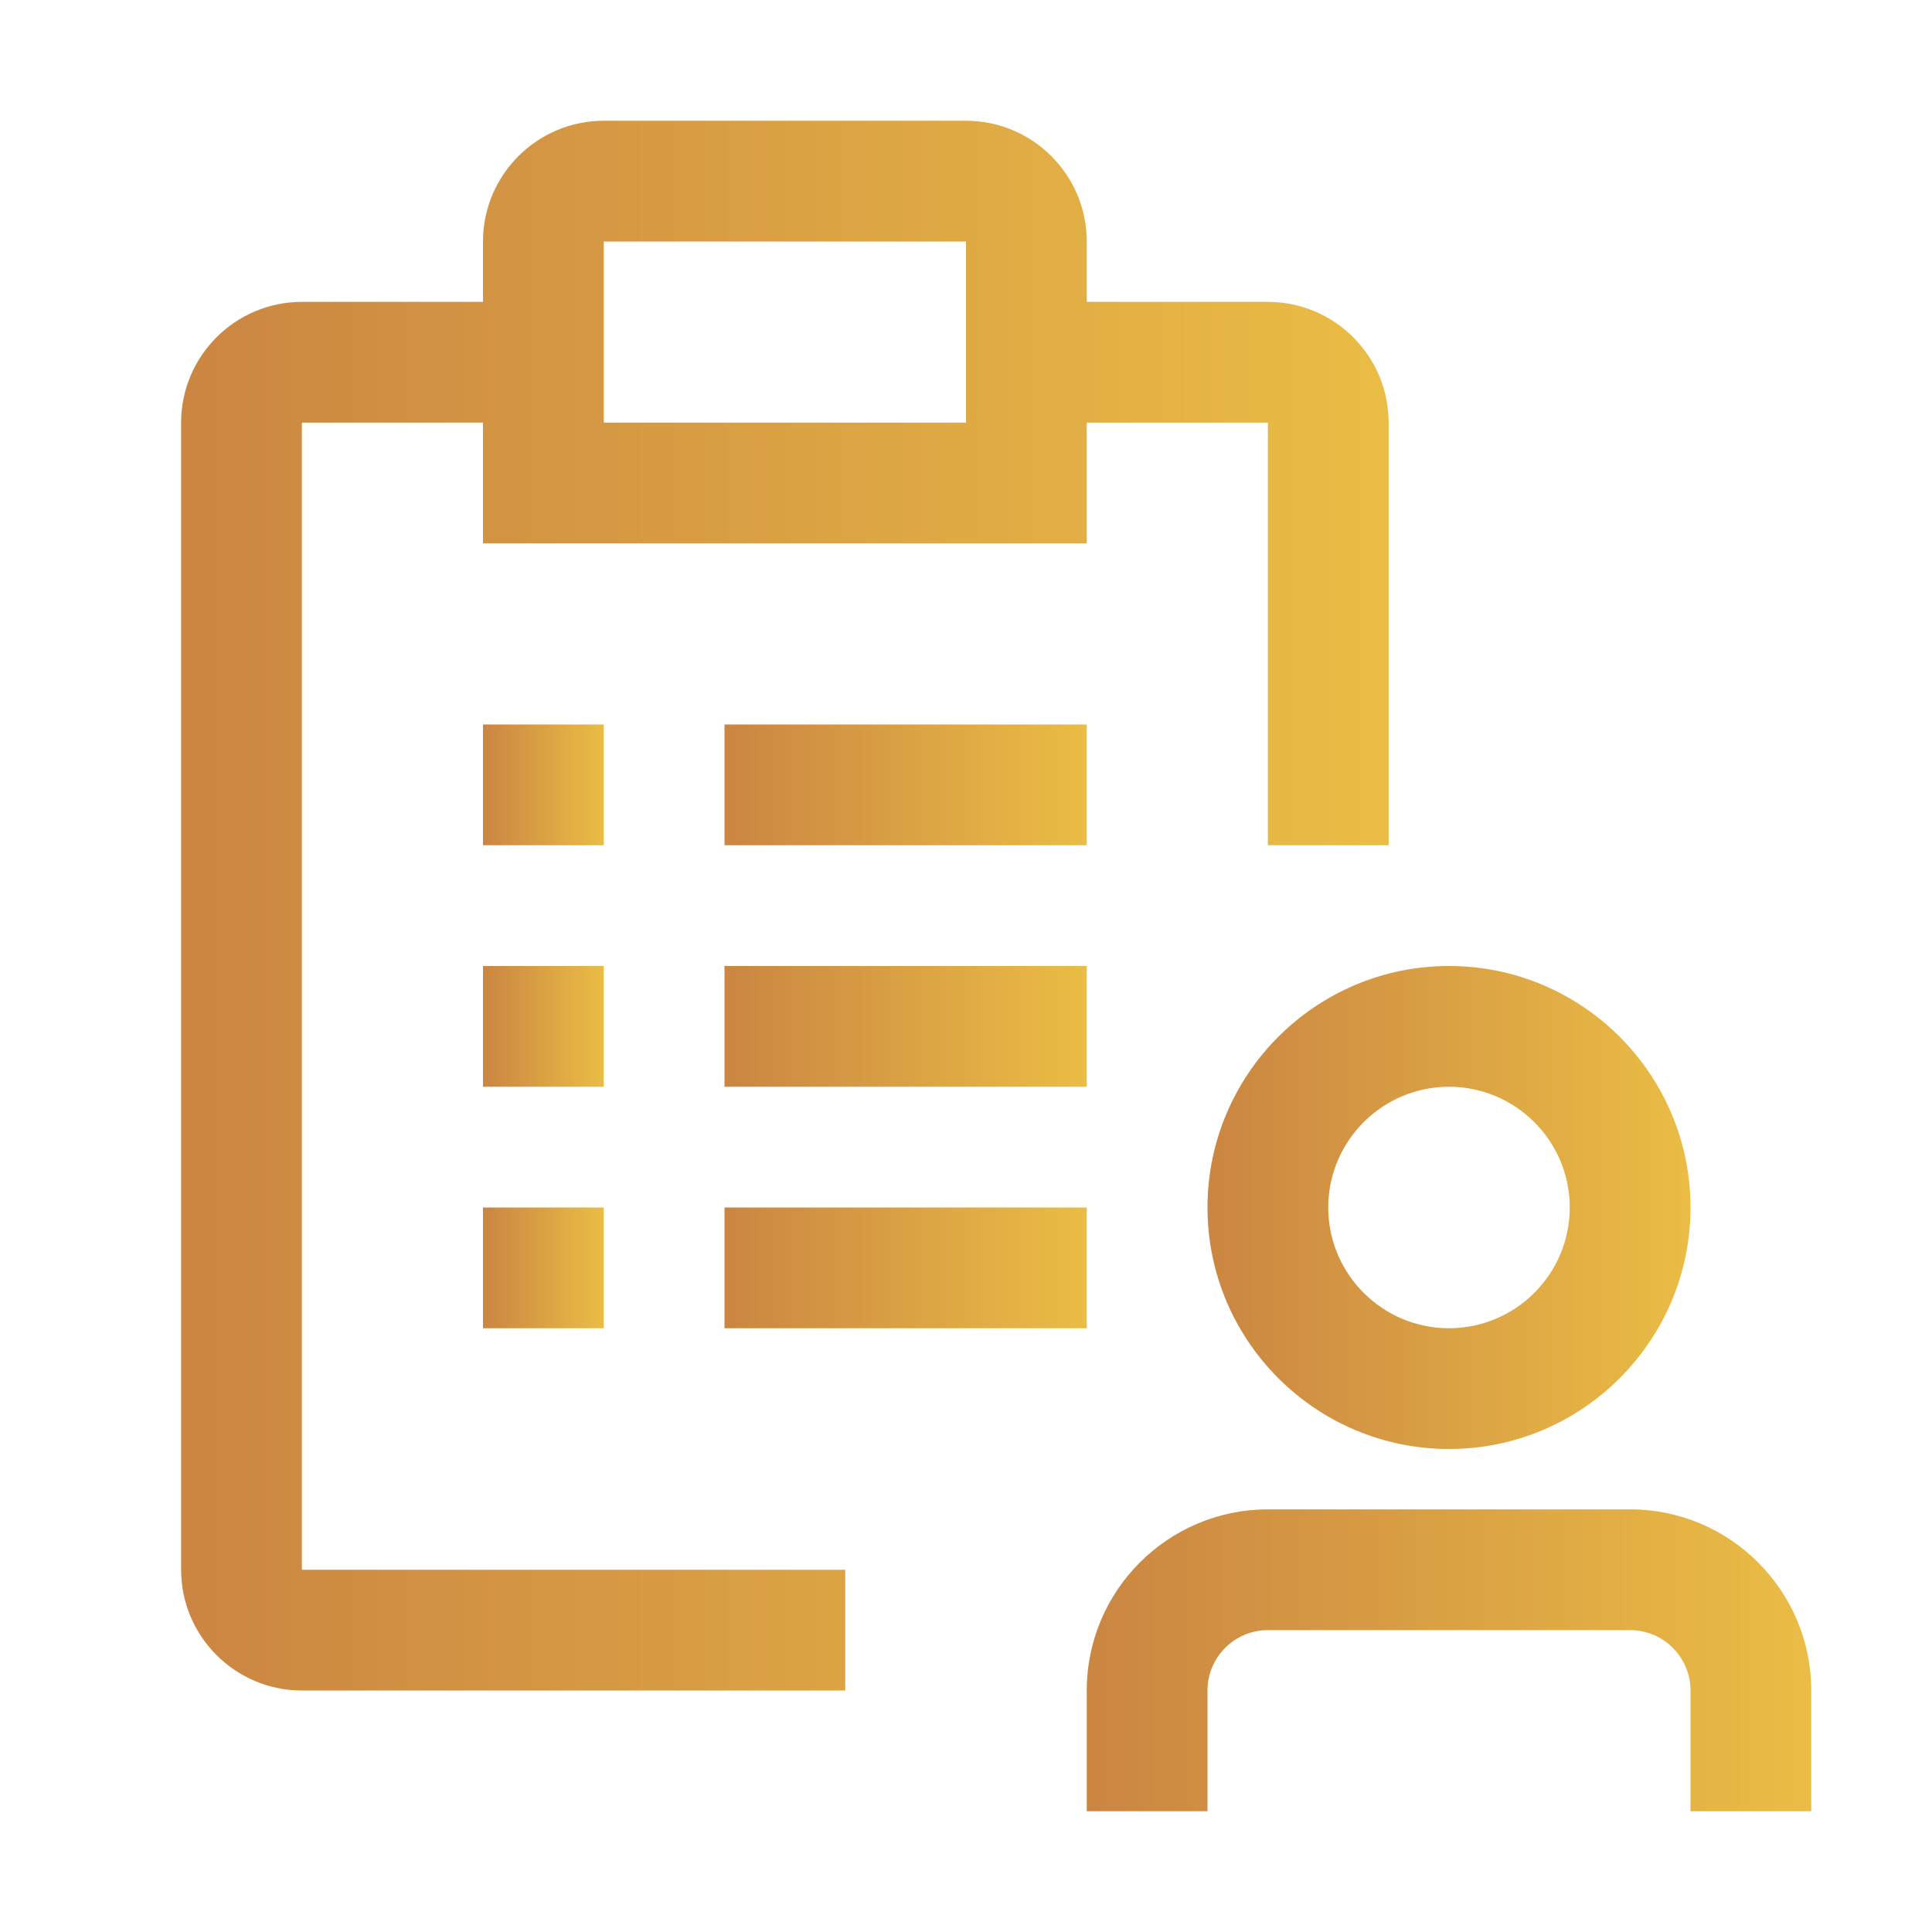 <svg width="107" height="107" viewBox="0 0 107 107" fill="none" xmlns="http://www.w3.org/2000/svg">
<path d="M100.312 100.312H93.625V93.625C93.625 91.782 92.126 90.281 90.281 90.281H70.219C68.374 90.281 66.875 91.782 66.875 93.625V100.312H60.188V93.625C60.188 88.093 64.687 83.594 70.219 83.594H90.281C95.813 83.594 100.312 88.093 100.312 93.625V100.312Z" fill="url(#paint0_linear_806_956)"/>
<path d="M80.25 80.25C72.873 80.25 66.875 74.25 66.875 66.875C66.875 59.5 72.873 53.5 80.25 53.5C87.627 53.5 93.625 59.5 93.625 66.875C93.625 74.25 87.627 80.25 80.25 80.25ZM80.25 60.188C76.564 60.188 73.562 63.187 73.562 66.875C73.562 70.563 76.564 73.562 80.25 73.562C83.936 73.562 86.938 70.563 86.938 66.875C86.938 63.187 83.936 60.188 80.25 60.188Z" fill="url(#paint1_linear_806_956)"/>
<path d="M33.438 66.875H26.75V73.562H33.438V66.875Z" fill="url(#paint2_linear_806_956)"/>
<path d="M60.188 66.875H40.125V73.562H60.188V66.875Z" fill="url(#paint3_linear_806_956)"/>
<path d="M33.438 53.5H26.75V60.188H33.438V53.5Z" fill="url(#paint4_linear_806_956)"/>
<path d="M60.188 53.5H40.125V60.188H60.188V53.5Z" fill="url(#paint5_linear_806_956)"/>
<path d="M33.438 40.125H26.75V46.812H33.438V40.125Z" fill="url(#paint6_linear_806_956)"/>
<path d="M60.188 40.125H40.125V46.812H60.188V40.125Z" fill="url(#paint7_linear_806_956)"/>
<path d="M70.219 16.719H60.188V13.375C60.188 9.687 57.187 6.688 53.5 6.688H33.438C29.751 6.688 26.75 9.687 26.75 13.375V16.719H16.719C13.032 16.719 10.031 19.718 10.031 23.406V86.938C10.031 90.626 13.032 93.625 16.719 93.625H46.812V86.938H16.719V23.406H26.75V30.094H60.188V23.406H70.219V46.812H76.906V23.406C76.906 19.718 73.905 16.719 70.219 16.719ZM53.5 23.406H33.438V13.375H53.5V23.406Z" fill="url(#paint8_linear_806_956)"/>
<defs>
<linearGradient id="paint0_linear_806_956" x1="103.997" y1="91.953" x2="60.597" y2="91.953" gradientUnits="userSpaceOnUse">
<stop stop-color="#EDC245"/>
<stop offset="1" stop-color="#CB8642"/>
</linearGradient>
<linearGradient id="paint1_linear_806_956" x1="96.082" y1="66.875" x2="67.148" y2="66.875" gradientUnits="userSpaceOnUse">
<stop stop-color="#EDC245"/>
<stop offset="1" stop-color="#CB8642"/>
</linearGradient>
<linearGradient id="paint2_linear_806_956" x1="34.052" y1="70.219" x2="26.818" y2="70.219" gradientUnits="userSpaceOnUse">
<stop stop-color="#EDC245"/>
<stop offset="1" stop-color="#CB8642"/>
</linearGradient>
<linearGradient id="paint3_linear_806_956" x1="62.03" y1="70.219" x2="40.33" y2="70.219" gradientUnits="userSpaceOnUse">
<stop stop-color="#EDC245"/>
<stop offset="1" stop-color="#CB8642"/>
</linearGradient>
<linearGradient id="paint4_linear_806_956" x1="34.052" y1="56.844" x2="26.818" y2="56.844" gradientUnits="userSpaceOnUse">
<stop stop-color="#EDC245"/>
<stop offset="1" stop-color="#CB8642"/>
</linearGradient>
<linearGradient id="paint5_linear_806_956" x1="62.03" y1="56.844" x2="40.33" y2="56.844" gradientUnits="userSpaceOnUse">
<stop stop-color="#EDC245"/>
<stop offset="1" stop-color="#CB8642"/>
</linearGradient>
<linearGradient id="paint6_linear_806_956" x1="34.052" y1="43.469" x2="26.818" y2="43.469" gradientUnits="userSpaceOnUse">
<stop stop-color="#EDC245"/>
<stop offset="1" stop-color="#CB8642"/>
</linearGradient>
<linearGradient id="paint7_linear_806_956" x1="62.03" y1="43.469" x2="40.33" y2="43.469" gradientUnits="userSpaceOnUse">
<stop stop-color="#EDC245"/>
<stop offset="1" stop-color="#CB8642"/>
</linearGradient>
<linearGradient id="paint8_linear_806_956" x1="83.048" y1="50.156" x2="10.714" y2="50.156" gradientUnits="userSpaceOnUse">
<stop stop-color="#EDC245"/>
<stop offset="1" stop-color="#CB8642"/>
</linearGradient>
</defs>
</svg>

